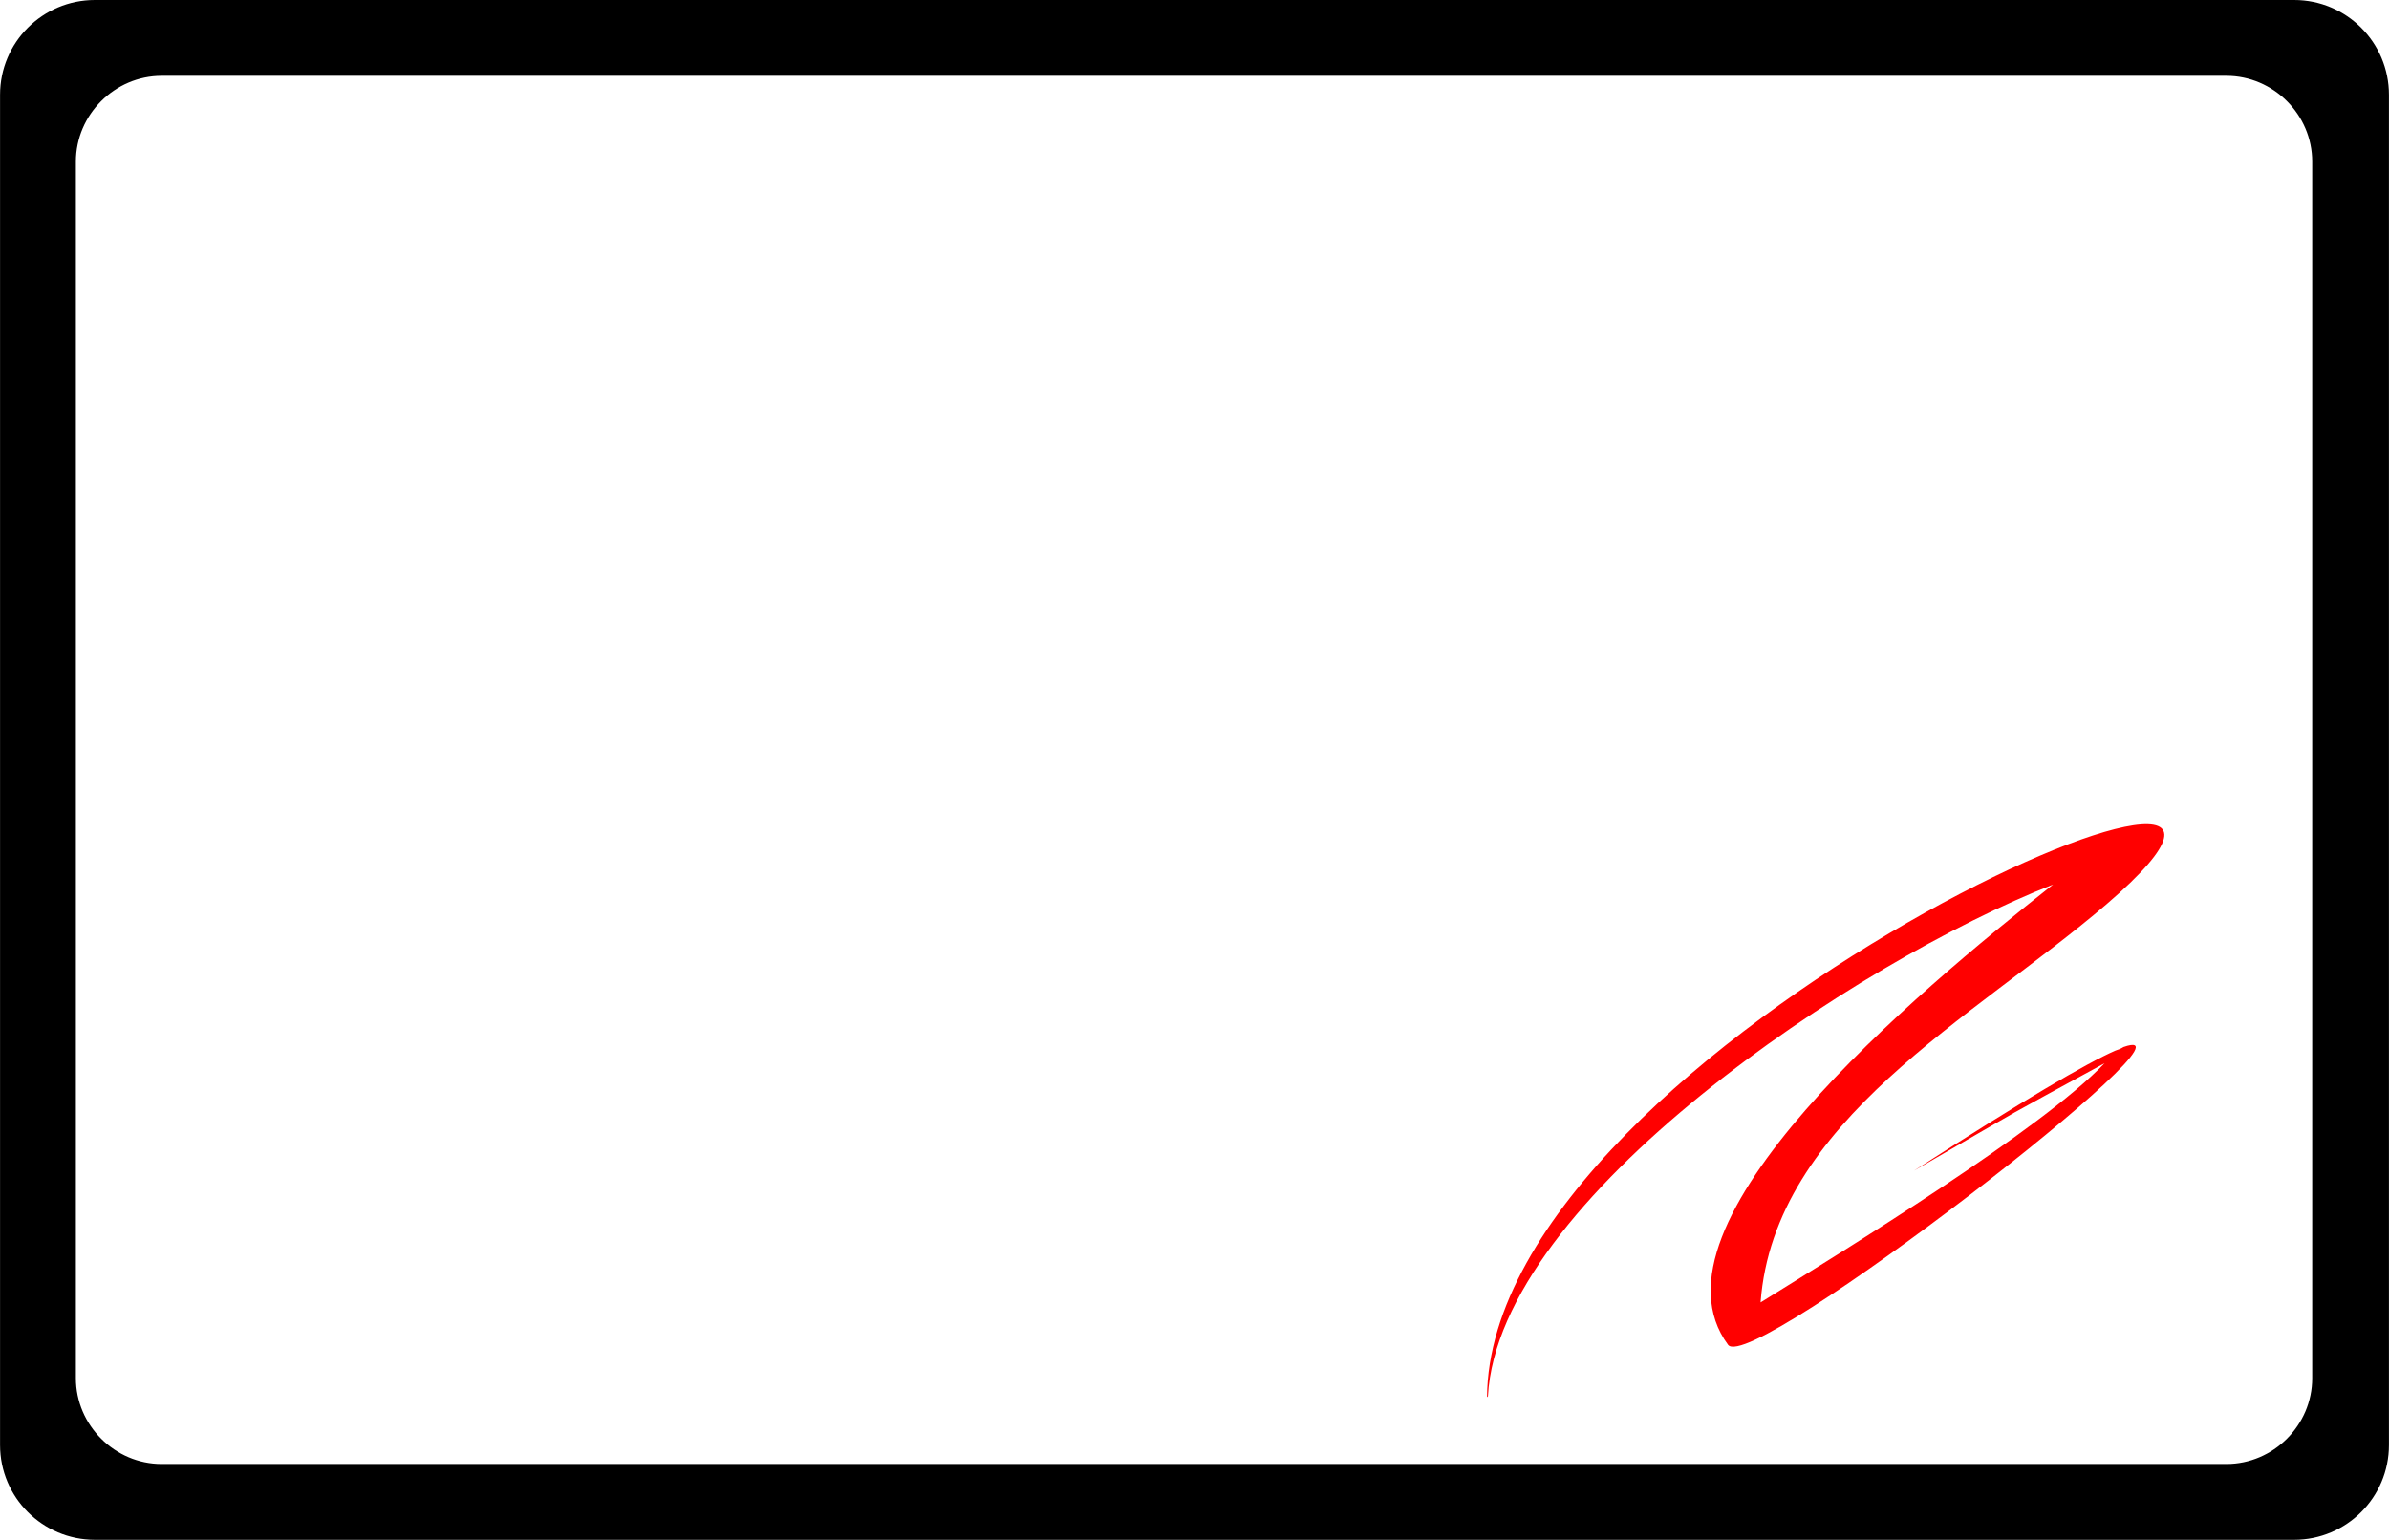 <?xml version="1.0" encoding="UTF-8"?>
<!DOCTYPE svg PUBLIC "-//W3C//DTD SVG 1.1//EN" "http://www.w3.org/Graphics/SVG/1.1/DTD/svg11.dtd">
<!-- Creator: CorelDRAW 2019 (64-Bit) -->
<svg xmlns="http://www.w3.org/2000/svg" xml:space="preserve" width="8.337mm" height="5.375mm" version="1.1" style="shape-rendering:geometricPrecision; text-rendering:geometricPrecision; image-rendering:optimizeQuality; fill-rule:evenodd; clip-rule:evenodd"
viewBox="0 0 26.46 17.06"
 xmlns:xlink="http://www.w3.org/1999/xlink"
 xmlns:xodm="http://www.corel.com/coreldraw/odm/2003">
 <defs>
  <style type="text/css">
   <![CDATA[
    .fil0 {fill:black}
    .fil1 {fill:red}
   ]]>
  </style>
 </defs>
 <g id="Слой_x0020_1">
  <g id="_1989452947216">
   <path class="fil0" d="M1.05 0l24.36 0c0.58,0 1.05,0.47 1.05,1.05l0 14.96c0,0.58 -0.47,1.05 -1.05,1.05l-24.36 0c-0.58,0 -1.05,-0.47 -1.05,-1.05l0 -14.96c0,-0.58 0.47,-1.05 1.05,-1.05zm0.74 0.84l22.87 0c0.52,0 0.95,0.43 0.95,0.95l0 13.48c0,0.52 -0.43,0.95 -0.95,0.95l-22.87 0c-0.52,0 -0.95,-0.43 -0.95,-0.95l0 -13.48c0,-0.52 0.43,-0.95 0.95,-0.95z"/>
   <path class="fil1" d="M16.47 15.48c0.03,-3.96 10.1,-8.24 6.86,-5.46 -1.47,1.26 -3.68,2.4 -3.83,4.41 0.95,-0.59 3.12,-1.92 3.81,-2.65 -1.28,0.7 -0.66,0.35 -2.11,1.19 1.21,-0.78 1.91,-1.19 2.23,-1.33 0.03,-0.01 0.06,-0.02 0.09,-0.04 1.03,-0.36 -4.12,3.64 -4.38,3.3 -0.99,-1.34 2.08,-3.9 3.6,-5.1 -2.17,0.85 -6.14,3.48 -6.26,5.67z"/>
  </g>
 </g>
</svg>
